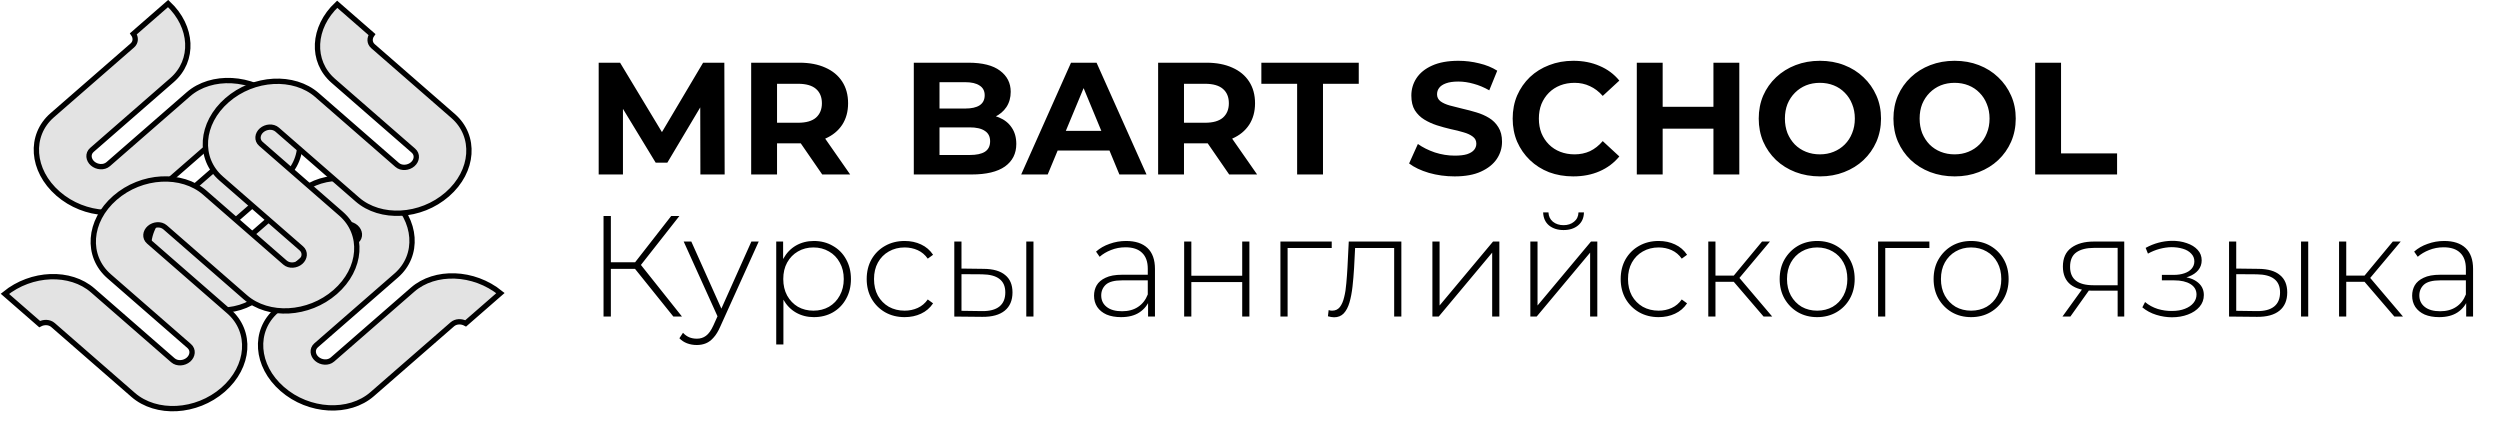 <svg width="408" height="72" viewBox="0 0 408 72" fill="none" xmlns="http://www.w3.org/2000/svg">
<path d="M21.595 7.418C22.189 6.9 22.192 6.116 21.766 5.519L27.438 0.576C31.489 4.369 31.733 9.885 28.08 13.069L14.997 24.469C14.29 25.085 14.421 26.08 15.116 26.686C15.811 27.292 16.953 27.406 17.66 26.79L30.743 15.389C34.49 12.124 41.056 12.432 45.413 16.229C49.769 20.025 50.123 25.747 46.376 29.012L33.293 40.412C32.586 41.029 32.717 42.023 33.412 42.629C34.107 43.235 35.249 43.349 35.956 42.733L49.039 31.333C52.786 28.067 59.352 28.375 63.708 32.172C68.065 35.969 68.419 41.69 64.672 44.955L51.589 56.356C50.882 56.972 51.012 57.967 51.708 58.573C52.403 59.179 53.545 59.293 54.252 58.676L67.335 47.276C70.988 44.093 77.319 44.305 81.671 47.835L75.999 52.778C75.314 52.407 74.414 52.41 73.82 52.927L60.737 64.327C56.99 67.593 50.424 67.285 46.067 63.488C41.71 59.691 41.357 53.97 45.104 50.705L58.187 39.304C58.894 38.688 58.763 37.693 58.068 37.087C57.373 36.481 56.231 36.367 55.524 36.984L42.441 48.384C38.694 51.65 32.128 51.341 27.771 47.545C23.415 43.748 23.061 38.027 26.808 34.761L39.891 23.361C40.598 22.745 40.467 21.75 39.772 21.144C39.077 20.538 37.935 20.424 37.228 21.04L24.145 32.441C20.398 35.706 13.832 35.398 9.475 31.601C5.119 27.805 4.765 22.083 8.512 18.818L21.595 7.418Z" fill="#E3E3E3" stroke="black" stroke-width="0.869"/>
<path d="M8.649 53.046C8.055 52.528 7.155 52.526 6.47 52.897L0.797 47.954C5.15 44.424 11.481 44.211 15.134 47.395L28.216 58.795C28.924 59.411 30.065 59.298 30.761 58.692C31.456 58.086 31.587 57.091 30.879 56.475L17.797 45.074C14.049 41.809 14.403 36.087 18.76 32.291C23.117 28.494 29.682 28.186 33.43 31.451L46.512 42.852C47.219 43.468 48.361 43.354 49.056 42.748C49.752 42.142 49.883 41.148 49.175 40.531L36.093 29.131C32.345 25.865 32.699 20.144 37.056 16.348C41.413 12.551 47.978 12.242 51.726 15.508L64.808 26.908C65.516 27.525 66.657 27.411 67.353 26.805C68.048 26.199 68.178 25.204 67.471 24.588L54.389 13.188C50.736 10.004 50.98 4.487 55.03 0.695L60.703 5.638C60.277 6.235 60.28 7.019 60.874 7.537L73.956 18.937C77.704 22.202 77.35 27.924 72.993 31.72C68.636 35.517 62.071 35.825 58.323 32.56L45.24 21.159C44.533 20.543 43.392 20.657 42.696 21.263C42.001 21.869 41.87 22.864 42.578 23.48L55.66 34.88C59.408 38.146 59.054 43.867 54.697 47.663C50.34 51.46 43.775 51.768 40.027 48.503L26.945 37.102C26.238 36.486 25.096 36.6 24.401 37.206C23.705 37.812 23.575 38.807 24.282 39.423L37.364 50.823C41.112 54.089 40.758 59.81 36.401 63.607C32.044 67.403 25.479 67.712 21.731 64.446L8.649 53.046Z" fill="#E3E3E3" stroke="black" stroke-width="0.869"/>
<path d="M97.705 28.474V10.234H101.197L108.962 23.107H107.111L114.746 10.234H118.212L118.264 28.474H114.303L114.277 16.306H115.007L108.909 26.546H107.007L100.78 16.306H101.666V28.474H97.705ZM122.591 28.474V10.234H130.487C132.119 10.234 133.527 10.504 134.708 11.042C135.889 11.563 136.801 12.319 137.444 13.309C138.087 14.299 138.408 15.48 138.408 16.853C138.408 18.208 138.087 19.38 137.444 20.37C136.801 21.343 135.889 22.09 134.708 22.611C133.527 23.133 132.119 23.393 130.487 23.393H124.936L126.813 21.543V28.474H122.591ZM134.187 28.474L129.627 21.856H134.135L138.747 28.474H134.187ZM126.813 22.012L124.936 20.032H130.252C131.555 20.032 132.528 19.754 133.17 19.198C133.813 18.625 134.135 17.843 134.135 16.853C134.135 15.845 133.813 15.064 133.17 14.508C132.528 13.952 131.555 13.674 130.252 13.674H124.936L126.813 11.668V22.012ZM149.132 28.474V10.234H158.043C160.336 10.234 162.056 10.669 163.203 11.537C164.366 12.406 164.948 13.552 164.948 14.977C164.948 15.932 164.714 16.766 164.245 17.478C163.776 18.173 163.133 18.712 162.317 19.094C161.5 19.476 160.562 19.667 159.502 19.667L159.998 18.599C161.144 18.599 162.16 18.79 163.046 19.172C163.932 19.537 164.618 20.084 165.105 20.814C165.608 21.543 165.86 22.438 165.86 23.497C165.86 25.061 165.244 26.285 164.01 27.171C162.777 28.04 160.962 28.474 158.564 28.474H149.132ZM153.327 25.295H158.252C159.346 25.295 160.171 25.122 160.727 24.774C161.3 24.409 161.587 23.836 161.587 23.054C161.587 22.29 161.3 21.726 160.727 21.361C160.171 20.979 159.346 20.787 158.252 20.787H153.014V17.713H157.522C158.547 17.713 159.329 17.539 159.867 17.192C160.423 16.827 160.701 16.28 160.701 15.55C160.701 14.838 160.423 14.308 159.867 13.96C159.329 13.596 158.547 13.413 157.522 13.413H153.327V25.295ZM166.659 28.474L174.789 10.234H178.958L187.114 28.474H182.684L176.013 12.371H177.681L170.984 28.474H166.659ZM170.724 24.566L171.844 21.361H181.225L182.371 24.566H170.724ZM189.006 28.474V10.234H196.901C198.534 10.234 199.941 10.504 201.123 11.042C202.304 11.563 203.216 12.319 203.858 13.309C204.501 14.299 204.823 15.48 204.823 16.853C204.823 18.208 204.501 19.38 203.858 20.37C203.216 21.343 202.304 22.09 201.123 22.611C199.941 23.133 198.534 23.393 196.901 23.393H191.351L193.227 21.543V28.474H189.006ZM200.601 28.474L196.041 21.856H200.549L205.161 28.474H200.601ZM193.227 22.012L191.351 20.032H196.667C197.97 20.032 198.942 19.754 199.585 19.198C200.228 18.625 200.549 17.843 200.549 16.853C200.549 15.845 200.228 15.064 199.585 14.508C198.942 13.952 197.97 13.674 196.667 13.674H191.351L193.227 11.668V22.012ZM211.691 28.474V13.674H205.854V10.234H221.749V13.674H215.912V28.474H211.691ZM237.393 28.787C235.933 28.787 234.535 28.596 233.197 28.214C231.86 27.814 230.783 27.302 229.966 26.676L231.399 23.497C232.181 24.053 233.102 24.514 234.162 24.878C235.239 25.226 236.324 25.399 237.419 25.399C238.252 25.399 238.921 25.321 239.425 25.165C239.946 24.991 240.328 24.757 240.572 24.462C240.815 24.166 240.936 23.827 240.936 23.445C240.936 22.959 240.745 22.577 240.363 22.299C239.981 22.003 239.477 21.769 238.852 21.595C238.226 21.404 237.532 21.23 236.767 21.074C236.02 20.9 235.265 20.692 234.5 20.449C233.753 20.206 233.067 19.893 232.442 19.511C231.816 19.128 231.304 18.625 230.904 17.999C230.522 17.374 230.331 16.575 230.331 15.602C230.331 14.56 230.609 13.613 231.165 12.762C231.738 11.893 232.589 11.207 233.719 10.703C234.865 10.182 236.298 9.922 238.018 9.922C239.164 9.922 240.294 10.061 241.405 10.339C242.517 10.599 243.499 10.999 244.35 11.537L243.047 14.742C242.196 14.256 241.345 13.9 240.493 13.674C239.642 13.431 238.808 13.309 237.992 13.309C237.175 13.309 236.507 13.405 235.985 13.596C235.464 13.787 235.091 14.039 234.865 14.351C234.639 14.647 234.526 14.994 234.526 15.394C234.526 15.863 234.717 16.245 235.1 16.54C235.482 16.818 235.985 17.044 236.611 17.218C237.236 17.391 237.922 17.565 238.669 17.739C239.434 17.913 240.189 18.112 240.936 18.338C241.701 18.564 242.396 18.868 243.021 19.25C243.646 19.632 244.15 20.136 244.532 20.761C244.932 21.387 245.131 22.177 245.131 23.133C245.131 24.157 244.845 25.096 244.272 25.947C243.698 26.798 242.838 27.484 241.692 28.005C240.563 28.526 239.13 28.787 237.393 28.787ZM256.745 28.787C255.338 28.787 254.026 28.561 252.81 28.109C251.612 27.64 250.569 26.98 249.684 26.129C248.798 25.278 248.103 24.279 247.599 23.133C247.113 21.986 246.869 20.727 246.869 19.354C246.869 17.982 247.113 16.723 247.599 15.576C248.103 14.43 248.798 13.431 249.684 12.579C250.587 11.728 251.638 11.077 252.836 10.625C254.035 10.156 255.347 9.922 256.771 9.922C258.352 9.922 259.776 10.2 261.044 10.755C262.33 11.294 263.407 12.093 264.275 13.153L261.565 15.654C260.94 14.942 260.245 14.412 259.481 14.065C258.717 13.7 257.883 13.518 256.979 13.518C256.128 13.518 255.347 13.656 254.634 13.934C253.922 14.212 253.305 14.612 252.784 15.133C252.263 15.654 251.855 16.271 251.56 16.983C251.282 17.695 251.143 18.486 251.143 19.354C251.143 20.223 251.282 21.013 251.56 21.726C251.855 22.438 252.263 23.054 252.784 23.576C253.305 24.097 253.922 24.496 254.634 24.774C255.347 25.052 256.128 25.191 256.979 25.191C257.883 25.191 258.717 25.017 259.481 24.67C260.245 24.305 260.94 23.758 261.565 23.028L264.275 25.53C263.407 26.59 262.33 27.397 261.044 27.953C259.776 28.509 258.343 28.787 256.745 28.787ZM279.633 10.234H283.855V28.474H279.633V10.234ZM271.347 28.474H267.126V10.234H271.347V28.474ZM279.946 20.996H271.035V17.426H279.946V20.996ZM297.029 28.787C295.588 28.787 294.25 28.552 293.017 28.083C291.801 27.614 290.741 26.954 289.838 26.103C288.952 25.252 288.257 24.253 287.753 23.107C287.267 21.96 287.024 20.709 287.024 19.354C287.024 17.999 287.267 16.749 287.753 15.602C288.257 14.456 288.96 13.457 289.864 12.606C290.767 11.754 291.827 11.094 293.043 10.625C294.259 10.156 295.579 9.922 297.003 9.922C298.445 9.922 299.765 10.156 300.964 10.625C302.18 11.094 303.231 11.754 304.117 12.606C305.02 13.457 305.724 14.456 306.228 15.602C306.731 16.731 306.983 17.982 306.983 19.354C306.983 20.709 306.731 21.969 306.228 23.133C305.724 24.279 305.02 25.278 304.117 26.129C303.231 26.963 302.18 27.614 300.964 28.083C299.765 28.552 298.454 28.787 297.029 28.787ZM297.003 25.191C297.82 25.191 298.567 25.052 299.244 24.774C299.939 24.496 300.547 24.097 301.068 23.576C301.589 23.054 301.989 22.438 302.267 21.726C302.562 21.013 302.71 20.223 302.71 19.354C302.71 18.486 302.562 17.695 302.267 16.983C301.989 16.271 301.589 15.654 301.068 15.133C300.564 14.612 299.965 14.212 299.27 13.934C298.575 13.656 297.82 13.518 297.003 13.518C296.187 13.518 295.431 13.656 294.736 13.934C294.059 14.212 293.46 14.612 292.938 15.133C292.417 15.654 292.009 16.271 291.714 16.983C291.436 17.695 291.297 18.486 291.297 19.354C291.297 20.206 291.436 20.996 291.714 21.726C292.009 22.438 292.409 23.054 292.912 23.576C293.434 24.097 294.042 24.496 294.736 24.774C295.431 25.052 296.187 25.191 297.003 25.191ZM319.015 28.787C317.573 28.787 316.236 28.552 315.002 28.083C313.786 27.614 312.727 26.954 311.823 26.103C310.937 25.252 310.242 24.253 309.739 23.107C309.252 21.96 309.009 20.709 309.009 19.354C309.009 17.999 309.252 16.749 309.739 15.602C310.242 14.456 310.946 13.457 311.849 12.606C312.753 11.754 313.812 11.094 315.028 10.625C316.244 10.156 317.564 9.922 318.989 9.922C320.431 9.922 321.751 10.156 322.95 10.625C324.166 11.094 325.217 11.754 326.102 12.606C327.006 13.457 327.709 14.456 328.213 15.602C328.717 16.731 328.969 17.982 328.969 19.354C328.969 20.709 328.717 21.969 328.213 23.133C327.709 24.279 327.006 25.278 326.102 26.129C325.217 26.963 324.166 27.614 322.95 28.083C321.751 28.552 320.439 28.787 319.015 28.787ZM318.989 25.191C319.805 25.191 320.552 25.052 321.23 24.774C321.925 24.496 322.533 24.097 323.054 23.576C323.575 23.054 323.974 22.438 324.252 21.726C324.548 21.013 324.695 20.223 324.695 19.354C324.695 18.486 324.548 17.695 324.252 16.983C323.974 16.271 323.575 15.654 323.054 15.133C322.55 14.612 321.951 14.212 321.256 13.934C320.561 13.656 319.805 13.518 318.989 13.518C318.172 13.518 317.417 13.656 316.722 13.934C316.044 14.212 315.445 14.612 314.924 15.133C314.403 15.654 313.995 16.271 313.699 16.983C313.421 17.695 313.282 18.486 313.282 19.354C313.282 20.206 313.421 20.996 313.699 21.726C313.995 22.438 314.394 23.054 314.898 23.576C315.419 24.097 316.027 24.496 316.722 24.774C317.417 25.052 318.172 25.191 318.989 25.191ZM332.141 28.474V10.234H336.362V25.035H345.508V28.474H332.141Z" fill="black"/>
<path d="M109.894 51.663L103.258 43.408L104.266 42.822L111.301 51.663H109.894ZM98.497 51.663V35.247H99.693V51.663H98.497ZM99.294 43.877V42.798H104.289V43.877H99.294ZM104.336 43.572L103.234 43.337L109.543 35.247H110.879L104.336 43.572ZM113.713 56.306C113.151 56.306 112.619 56.212 112.119 56.025C111.634 55.837 111.22 55.563 110.876 55.204L111.462 54.313C111.775 54.641 112.111 54.883 112.471 55.04C112.846 55.196 113.268 55.274 113.737 55.274C114.3 55.274 114.792 55.118 115.214 54.805C115.652 54.492 116.059 53.922 116.434 53.093L117.278 51.217L117.442 51.006L122.625 39.421H123.821L117.536 53.328C117.208 54.078 116.848 54.664 116.457 55.087C116.082 55.524 115.668 55.837 115.214 56.025C114.761 56.212 114.261 56.306 113.713 56.306ZM117.255 51.968L111.579 39.421H112.822L117.982 50.936L117.255 51.968ZM132.824 51.756C131.745 51.756 130.768 51.506 129.892 51.006C129.033 50.506 128.345 49.794 127.829 48.872C127.328 47.934 127.078 46.824 127.078 45.542C127.078 44.26 127.328 43.158 127.829 42.235C128.345 41.297 129.033 40.578 129.892 40.078C130.768 39.577 131.745 39.327 132.824 39.327C133.981 39.327 135.013 39.593 135.919 40.125C136.842 40.641 137.561 41.367 138.077 42.306C138.608 43.244 138.874 44.322 138.874 45.542C138.874 46.761 138.608 47.84 138.077 48.778C137.561 49.716 136.842 50.451 135.919 50.983C135.013 51.498 133.981 51.756 132.824 51.756ZM126.68 56.212V39.421H127.805V43.431L127.618 45.565L127.852 47.699V56.212H126.68ZM132.753 50.701C133.692 50.701 134.536 50.49 135.286 50.068C136.037 49.63 136.623 49.02 137.045 48.239C137.483 47.457 137.702 46.558 137.702 45.542C137.702 44.51 137.483 43.611 137.045 42.845C136.623 42.063 136.037 41.461 135.286 41.039C134.536 40.601 133.692 40.383 132.753 40.383C131.815 40.383 130.971 40.601 130.221 41.039C129.486 41.461 128.9 42.063 128.462 42.845C128.04 43.611 127.829 44.51 127.829 45.542C127.829 46.558 128.04 47.457 128.462 48.239C128.9 49.02 129.486 49.63 130.221 50.068C130.971 50.49 131.815 50.701 132.753 50.701ZM147.635 51.756C146.447 51.756 145.384 51.491 144.446 50.959C143.524 50.428 142.789 49.693 142.242 48.755C141.71 47.817 141.444 46.746 141.444 45.542C141.444 44.322 141.71 43.244 142.242 42.306C142.789 41.367 143.524 40.641 144.446 40.125C145.384 39.593 146.447 39.327 147.635 39.327C148.62 39.327 149.512 39.515 150.309 39.89C151.122 40.265 151.779 40.828 152.279 41.579L151.411 42.212C150.973 41.586 150.426 41.125 149.77 40.828C149.113 40.531 148.402 40.383 147.635 40.383C146.682 40.383 145.822 40.601 145.056 41.039C144.305 41.461 143.711 42.063 143.274 42.845C142.851 43.611 142.64 44.51 142.64 45.542C142.64 46.574 142.851 47.48 143.274 48.262C143.711 49.028 144.305 49.63 145.056 50.068C145.822 50.49 146.682 50.701 147.635 50.701C148.402 50.701 149.113 50.553 149.77 50.255C150.426 49.959 150.973 49.497 151.411 48.872L152.279 49.505C151.779 50.255 151.122 50.818 150.309 51.194C149.512 51.569 148.62 51.756 147.635 51.756ZM167.49 51.663V39.421H168.663V51.663H167.49ZM160.572 43.877C162.104 43.892 163.261 44.228 164.043 44.885C164.84 45.526 165.239 46.472 165.239 47.723C165.239 49.02 164.817 50.013 163.973 50.701C163.128 51.389 161.909 51.725 160.314 51.709L155.741 51.663V39.421H156.914V43.83L160.572 43.877ZM160.267 50.771C161.518 50.787 162.464 50.537 163.105 50.021C163.746 49.505 164.066 48.739 164.066 47.723C164.066 46.738 163.746 46.003 163.105 45.518C162.48 45.034 161.534 44.784 160.267 44.768L156.914 44.745V50.724L160.267 50.771ZM187.364 51.663V48.872L187.317 48.45V43.853C187.317 42.712 187.005 41.844 186.379 41.25C185.77 40.656 184.871 40.359 183.682 40.359C182.838 40.359 182.049 40.508 181.314 40.805C180.595 41.086 179.977 41.453 179.461 41.907L178.875 41.063C179.485 40.515 180.219 40.093 181.079 39.796C181.939 39.484 182.838 39.327 183.776 39.327C185.293 39.327 186.458 39.71 187.27 40.476C188.083 41.242 188.49 42.384 188.49 43.9V51.663H187.364ZM182.955 51.756C182.049 51.756 181.259 51.616 180.587 51.334C179.93 51.037 179.422 50.623 179.063 50.091C178.719 49.56 178.547 48.95 178.547 48.262C178.547 47.637 178.687 47.074 178.969 46.574C179.266 46.058 179.75 45.643 180.423 45.331C181.095 45.002 181.994 44.838 183.12 44.838H187.622V45.753H183.143C181.877 45.753 180.986 45.987 180.47 46.456C179.969 46.925 179.719 47.512 179.719 48.215C179.719 48.997 180.016 49.622 180.61 50.091C181.204 50.56 182.041 50.795 183.12 50.795C184.151 50.795 185.019 50.56 185.723 50.091C186.442 49.622 186.973 48.942 187.317 48.051L187.646 48.848C187.317 49.74 186.755 50.451 185.957 50.983C185.176 51.498 184.175 51.756 182.955 51.756ZM193.254 51.663V39.421H194.427V45.002H202.728V39.421H203.901V51.663H202.728V46.034H194.427V51.663H193.254ZM208.965 51.663V39.421H217.337V40.476H209.809L210.137 40.148V51.663H208.965ZM216.717 51.616L216.835 50.607C216.928 50.623 217.022 50.646 217.116 50.678C217.226 50.693 217.319 50.701 217.397 50.701C217.929 50.701 218.351 50.506 218.664 50.115C218.977 49.708 219.211 49.169 219.367 48.497C219.539 47.824 219.657 47.066 219.719 46.222C219.797 45.378 219.86 44.518 219.907 43.642L220.118 39.421H228.701V51.663H227.528V40.101L227.857 40.476H220.868L221.173 40.078L220.986 43.736C220.923 44.799 220.837 45.815 220.728 46.785C220.618 47.754 220.454 48.614 220.235 49.364C220.016 50.115 219.704 50.709 219.297 51.147C218.891 51.569 218.367 51.78 217.726 51.78C217.569 51.78 217.405 51.764 217.233 51.733C217.077 51.702 216.905 51.663 216.717 51.616ZM233.767 51.663V39.421H234.94V49.857L243.663 39.421H244.695V51.663H243.523V41.227L234.799 51.663H233.767ZM249.752 51.663V39.421H250.925V49.857L259.649 39.421H260.681V51.663H259.508V41.227L250.784 51.663H249.752ZM255.17 37.545C254.216 37.545 253.426 37.295 252.801 36.794C252.191 36.279 251.871 35.567 251.84 34.66H252.707C252.738 35.301 252.981 35.809 253.434 36.185C253.903 36.56 254.482 36.748 255.17 36.748C255.857 36.748 256.428 36.56 256.882 36.185C257.351 35.809 257.593 35.301 257.609 34.66H258.5C258.484 35.567 258.164 36.279 257.538 36.794C256.928 37.295 256.139 37.545 255.17 37.545ZM270.686 51.756C269.498 51.756 268.435 51.491 267.497 50.959C266.574 50.428 265.839 49.693 265.292 48.755C264.761 47.817 264.495 46.746 264.495 45.542C264.495 44.322 264.761 43.244 265.292 42.306C265.839 41.367 266.574 40.641 267.497 40.125C268.435 39.593 269.498 39.327 270.686 39.327C271.671 39.327 272.562 39.515 273.359 39.89C274.172 40.265 274.829 40.828 275.329 41.579L274.462 42.212C274.024 41.586 273.477 41.125 272.82 40.828C272.163 40.531 271.452 40.383 270.686 40.383C269.732 40.383 268.872 40.601 268.106 41.039C267.356 41.461 266.762 42.063 266.324 42.845C265.902 43.611 265.691 44.51 265.691 45.542C265.691 46.574 265.902 47.48 266.324 48.262C266.762 49.028 267.356 49.63 268.106 50.068C268.872 50.49 269.732 50.701 270.686 50.701C271.452 50.701 272.163 50.553 272.82 50.255C273.477 49.959 274.024 49.497 274.462 48.872L275.329 49.505C274.829 50.255 274.172 50.818 273.359 51.194C272.562 51.569 271.671 51.756 270.686 51.756ZM287.82 51.663L282.567 45.542L283.552 44.979L289.227 51.663H287.82ZM278.792 51.663V39.421H279.964V51.663H278.792ZM279.589 45.987V44.979H283.435V45.987H279.589ZM283.623 45.659L282.544 45.471L287.562 39.421H288.852L283.623 45.659ZM296.563 51.756C295.391 51.756 294.343 51.491 293.421 50.959C292.514 50.428 291.787 49.693 291.24 48.755C290.708 47.817 290.442 46.746 290.442 45.542C290.442 44.322 290.708 43.251 291.24 42.329C291.787 41.391 292.514 40.656 293.421 40.125C294.343 39.593 295.391 39.327 296.563 39.327C297.736 39.327 298.783 39.593 299.706 40.125C300.628 40.656 301.355 41.391 301.887 42.329C302.418 43.251 302.684 44.322 302.684 45.542C302.684 46.746 302.418 47.817 301.887 48.755C301.355 49.693 300.628 50.428 299.706 50.959C298.783 51.491 297.736 51.756 296.563 51.756ZM296.563 50.701C297.501 50.701 298.345 50.49 299.096 50.068C299.846 49.63 300.433 49.02 300.855 48.239C301.277 47.457 301.488 46.558 301.488 45.542C301.488 44.51 301.277 43.611 300.855 42.845C300.433 42.063 299.846 41.461 299.096 41.039C298.345 40.601 297.501 40.383 296.563 40.383C295.625 40.383 294.781 40.601 294.03 41.039C293.296 41.461 292.709 42.063 292.271 42.845C291.849 43.611 291.638 44.51 291.638 45.542C291.638 46.558 291.849 47.457 292.271 48.239C292.709 49.02 293.296 49.63 294.03 50.068C294.781 50.49 295.625 50.701 296.563 50.701ZM306.503 51.663V39.421H314.875V40.476H307.347L307.675 40.148V51.663H306.503ZM321.686 51.756C320.514 51.756 319.466 51.491 318.544 50.959C317.637 50.428 316.91 49.693 316.363 48.755C315.831 47.817 315.565 46.746 315.565 45.542C315.565 44.322 315.831 43.251 316.363 42.329C316.91 41.391 317.637 40.656 318.544 40.125C319.466 39.593 320.514 39.327 321.686 39.327C322.859 39.327 323.906 39.593 324.829 40.125C325.751 40.656 326.478 41.391 327.01 42.329C327.541 43.251 327.807 44.322 327.807 45.542C327.807 46.746 327.541 47.817 327.01 48.755C326.478 49.693 325.751 50.428 324.829 50.959C323.906 51.491 322.859 51.756 321.686 51.756ZM321.686 50.701C322.624 50.701 323.468 50.49 324.219 50.068C324.969 49.63 325.556 49.02 325.978 48.239C326.4 47.457 326.611 46.558 326.611 45.542C326.611 44.51 326.4 43.611 325.978 42.845C325.556 42.063 324.969 41.461 324.219 41.039C323.468 40.601 322.624 40.383 321.686 40.383C320.748 40.383 319.904 40.601 319.153 41.039C318.419 41.461 317.832 42.063 317.395 42.845C316.972 43.611 316.761 44.51 316.761 45.542C316.761 46.558 316.972 47.457 317.395 48.239C317.832 49.02 318.419 49.63 319.153 50.068C319.904 50.49 320.748 50.701 321.686 50.701ZM345.599 51.663V47.16L345.857 47.441H341.518C339.986 47.441 338.79 47.113 337.93 46.456C337.086 45.784 336.664 44.799 336.664 43.502C336.664 42.126 337.125 41.102 338.047 40.429C338.97 39.757 340.189 39.421 341.706 39.421H346.677V51.663H345.599ZM336.593 51.663L339.994 46.949H341.237L337.883 51.663H336.593ZM345.599 46.832V40.101L345.857 40.453H341.776C340.525 40.453 339.556 40.695 338.868 41.18C338.18 41.664 337.836 42.454 337.836 43.548C337.836 45.55 339.103 46.55 341.635 46.55H345.857L345.599 46.832ZM354.461 51.78C353.617 51.78 352.764 51.647 351.905 51.381C351.045 51.115 350.286 50.709 349.63 50.162L350.075 49.294C350.669 49.794 351.357 50.169 352.139 50.42C352.921 50.654 353.702 50.764 354.484 50.748C355.282 50.748 355.977 50.631 356.571 50.396C357.181 50.162 357.65 49.841 357.978 49.435C358.307 49.028 358.471 48.575 358.471 48.075C358.471 47.34 358.143 46.769 357.486 46.363C356.829 45.956 355.93 45.753 354.789 45.753H352.819V44.862H354.742C355.399 44.862 355.977 44.776 356.478 44.604C356.993 44.432 357.392 44.182 357.674 43.853C357.971 43.509 358.119 43.111 358.119 42.657C358.119 42.157 357.947 41.735 357.603 41.391C357.275 41.031 356.822 40.766 356.243 40.594C355.68 40.422 355.047 40.336 354.343 40.336C353.734 40.351 353.101 40.445 352.444 40.617C351.803 40.789 351.17 41.047 350.544 41.391L350.169 40.453C350.857 40.078 351.553 39.796 352.256 39.609C352.96 39.421 353.671 39.319 354.39 39.304C355.297 39.288 356.126 39.413 356.876 39.679C357.627 39.929 358.221 40.297 358.659 40.781C359.096 41.25 359.315 41.821 359.315 42.493C359.315 43.103 359.128 43.634 358.752 44.088C358.393 44.526 357.892 44.87 357.251 45.12C356.626 45.37 355.923 45.495 355.141 45.495L355.235 45.12C356.642 45.12 357.728 45.393 358.494 45.941C359.276 46.488 359.667 47.222 359.667 48.145C359.667 48.88 359.432 49.521 358.963 50.068C358.494 50.615 357.861 51.037 357.064 51.334C356.282 51.631 355.414 51.78 354.461 51.78ZM375.529 51.663V39.421H376.701V51.663H375.529ZM368.61 43.877C370.143 43.892 371.3 44.228 372.081 44.885C372.879 45.526 373.277 46.472 373.277 47.723C373.277 49.02 372.855 50.013 372.011 50.701C371.167 51.389 369.947 51.725 368.352 51.709L363.78 51.663V39.421H364.952V43.83L368.61 43.877ZM368.306 50.771C369.556 50.787 370.502 50.537 371.143 50.021C371.784 49.505 372.105 48.739 372.105 47.723C372.105 46.738 371.784 46.003 371.143 45.518C370.518 45.034 369.572 44.784 368.306 44.768L364.952 44.745V50.724L368.306 50.771ZM390.763 51.663L385.51 45.542L386.495 44.979L392.17 51.663H390.763ZM381.734 51.663V39.421H382.907V51.663H381.734ZM382.532 45.987V44.979H386.378V45.987H382.532ZM386.565 45.659L385.487 45.471L390.505 39.421H391.795L386.565 45.659ZM402.479 51.663V48.872L402.432 48.45V43.853C402.432 42.712 402.12 41.844 401.494 41.25C400.885 40.656 399.986 40.359 398.797 40.359C397.953 40.359 397.164 40.508 396.429 40.805C395.71 41.086 395.092 41.453 394.576 41.907L393.99 41.063C394.6 40.515 395.334 40.093 396.194 39.796C397.054 39.484 397.953 39.327 398.891 39.327C400.408 39.327 401.572 39.71 402.385 40.476C403.198 41.242 403.605 42.384 403.605 43.9V51.663H402.479ZM398.07 51.756C397.164 51.756 396.374 51.616 395.702 51.334C395.045 51.037 394.537 50.623 394.177 50.091C393.834 49.56 393.662 48.95 393.662 48.262C393.662 47.637 393.802 47.074 394.084 46.574C394.381 46.058 394.865 45.643 395.538 45.331C396.21 45.002 397.109 44.838 398.235 44.838H402.737V45.753H398.258C396.992 45.753 396.1 45.987 395.585 46.456C395.084 46.925 394.834 47.512 394.834 48.215C394.834 48.997 395.131 49.622 395.725 50.091C396.319 50.56 397.156 50.795 398.235 50.795C399.266 50.795 400.134 50.56 400.838 50.091C401.557 49.622 402.088 48.942 402.432 48.051L402.761 48.848C402.432 49.74 401.869 50.451 401.072 50.983C400.29 51.498 399.29 51.756 398.07 51.756Z" fill="black"/>
</svg>
